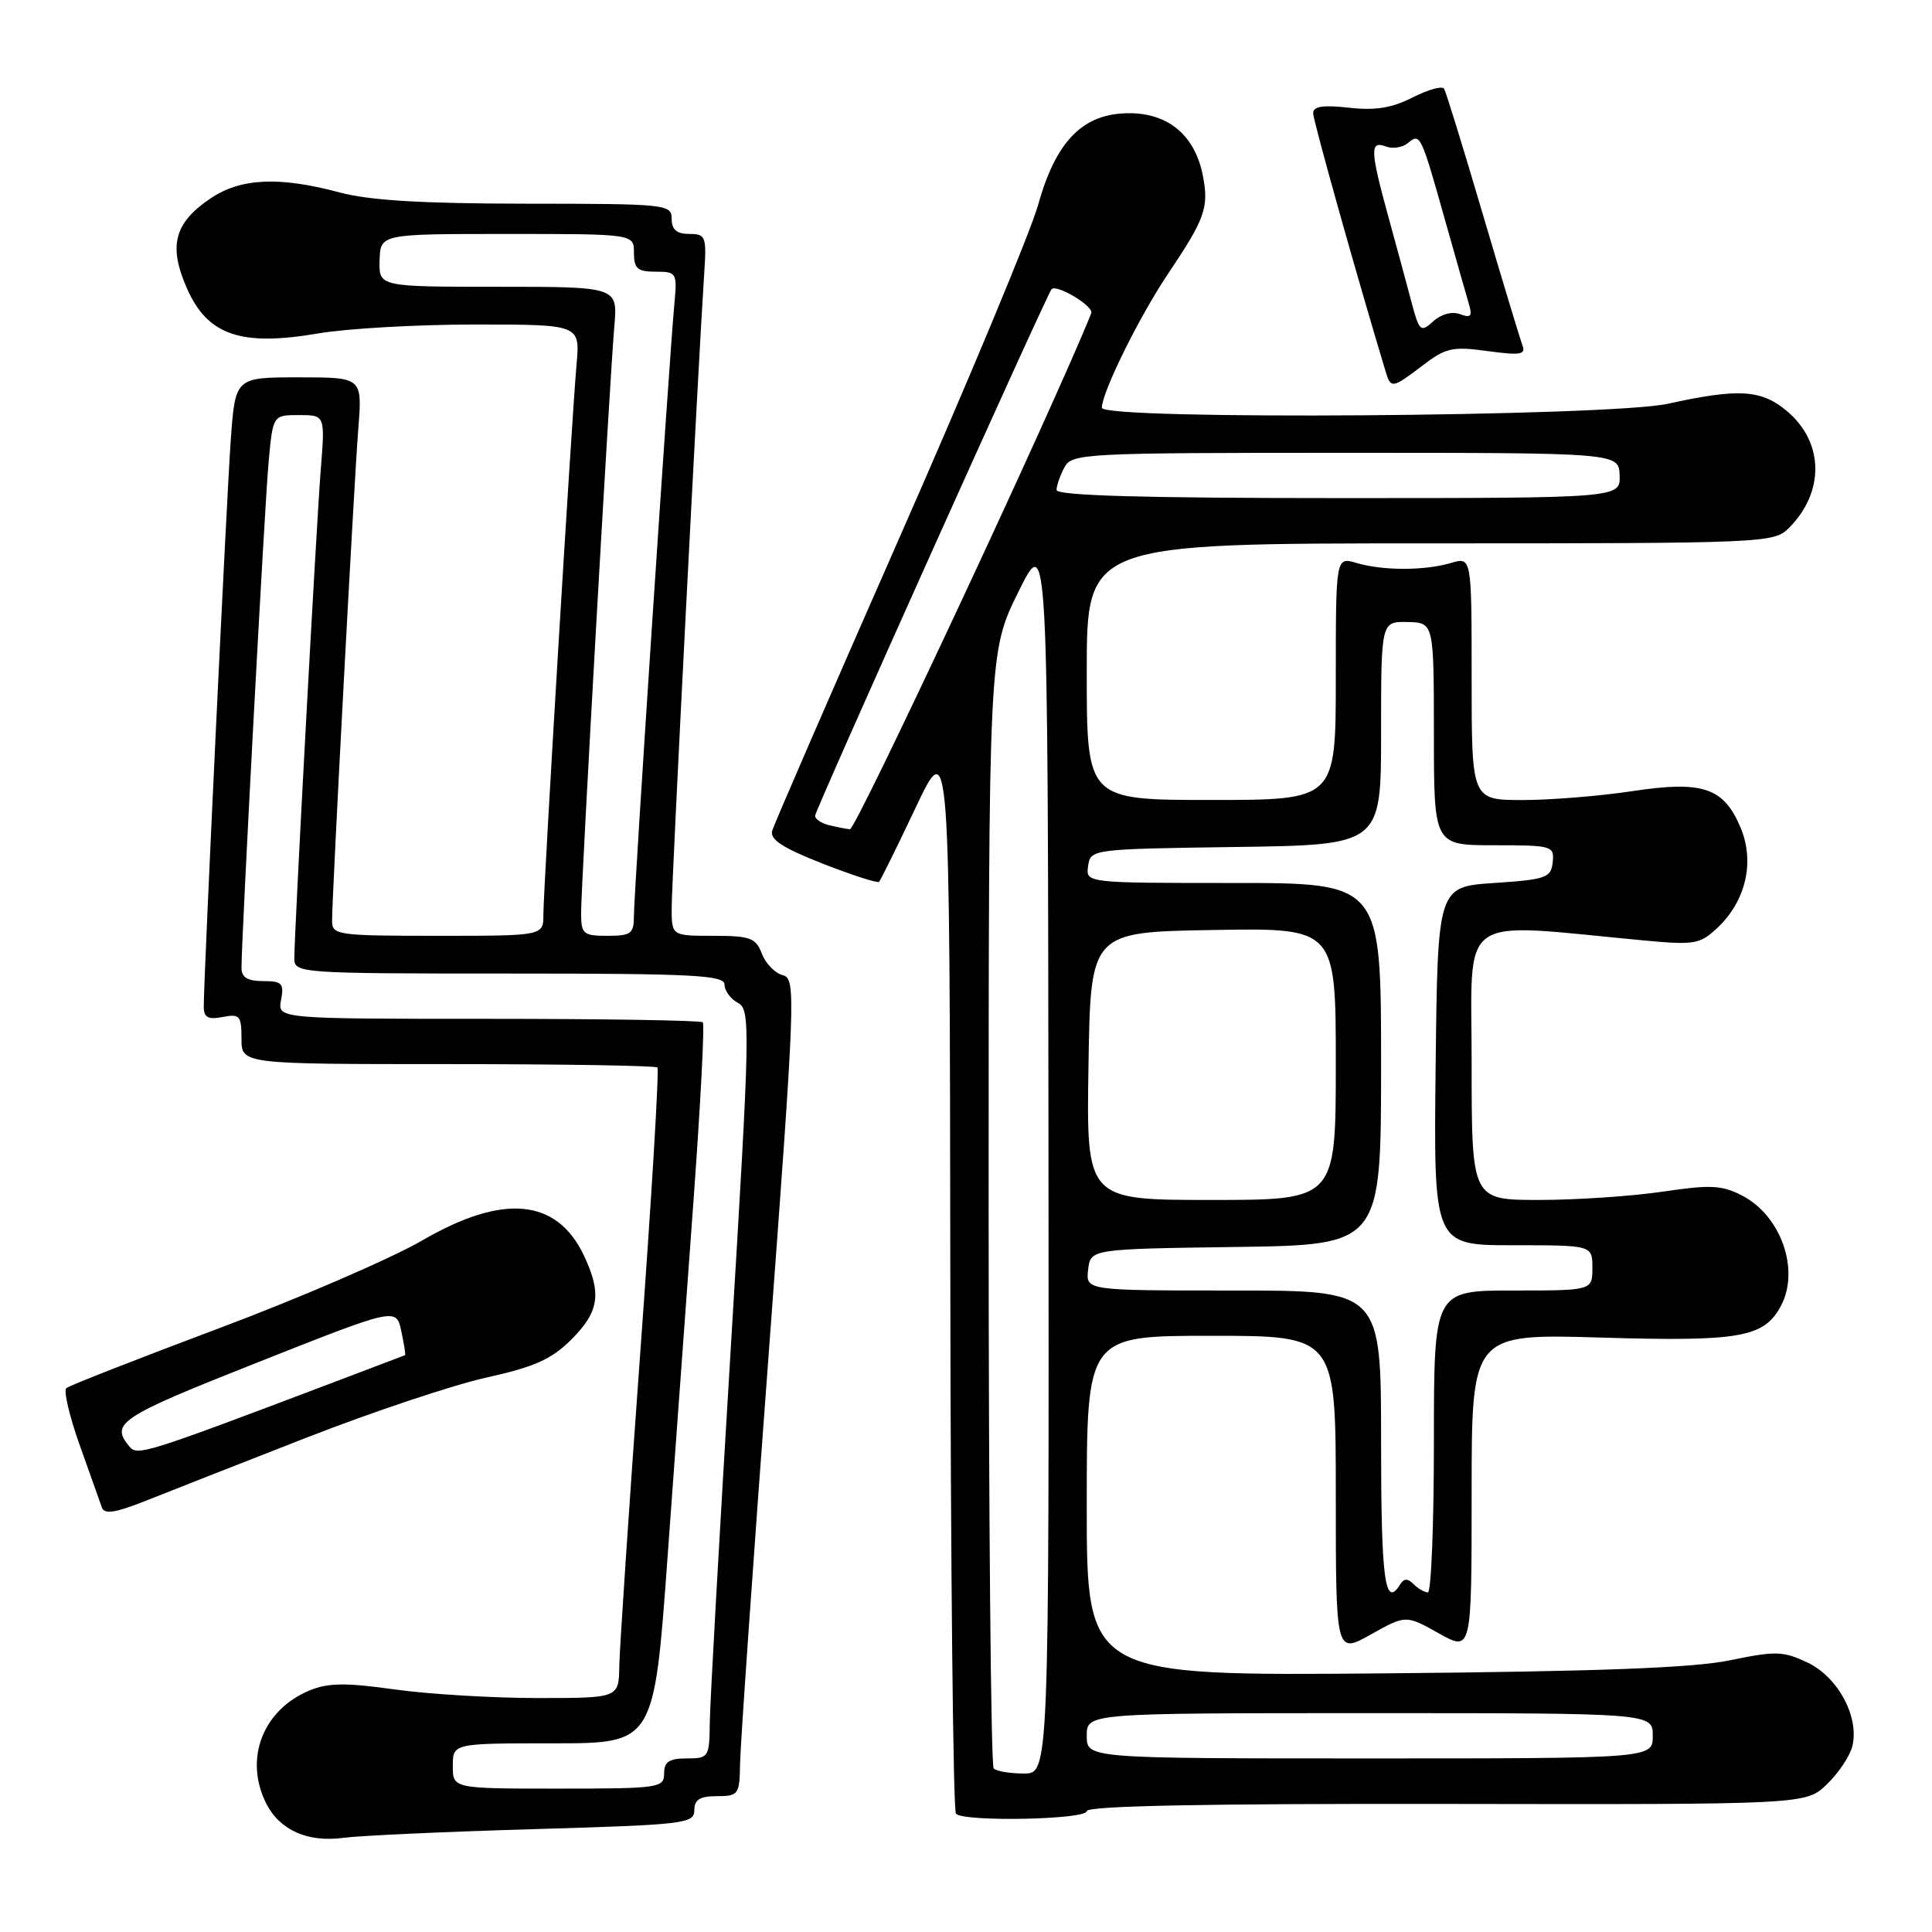 <?xml version="1.0" encoding="UTF-8" standalone="no"?>
<!DOCTYPE svg PUBLIC "-//W3C//DTD SVG 1.1//EN" "http://www.w3.org/Graphics/SVG/1.1/DTD/svg11.dtd" >
<svg xmlns="http://www.w3.org/2000/svg" xmlns:xlink="http://www.w3.org/1999/xlink" version="1.1" viewBox="0 0 256 256">
 <g >
 <path fill="currentColor"
d=" M 70.75 242.37 C 90.65 241.79 92.00 241.64 92.00 239.88 C 92.00 238.46 92.73 238.00 95.00 238.00 C 97.85 238.00 98.00 237.79 98.06 233.75 C 98.09 231.41 99.79 207.04 101.84 179.60 C 105.42 131.49 105.49 129.68 103.70 129.21 C 102.68 128.94 101.44 127.66 100.95 126.36 C 100.15 124.27 99.41 124.00 94.52 124.00 C 89.00 124.00 89.00 124.00 89.00 120.31 C 89.00 116.83 92.55 47.61 93.31 36.25 C 93.64 31.32 93.52 31.00 91.33 31.00 C 89.67 31.00 89.00 30.43 89.00 29.00 C 89.00 27.07 88.33 27.00 69.75 26.99 C 55.96 26.98 48.94 26.56 45.00 25.50 C 37.02 23.36 31.90 23.59 27.91 26.28 C 23.07 29.54 22.28 32.58 24.79 38.25 C 27.52 44.42 31.93 45.93 42.11 44.19 C 45.92 43.53 55.30 43.00 62.95 43.00 C 76.86 43.00 76.86 43.00 76.40 48.25 C 75.74 55.67 72.00 117.83 72.00 121.21 C 72.00 124.00 72.00 124.00 58.00 124.00 C 44.73 124.00 44.00 123.90 44.00 122.03 C 44.00 118.60 46.92 63.81 47.48 56.75 C 48.01 50.00 48.01 50.00 39.60 50.00 C 31.18 50.00 31.18 50.00 30.58 58.25 C 30.02 66.05 27.00 129.38 27.00 133.37 C 27.00 134.82 27.56 135.13 29.50 134.76 C 31.77 134.32 32.00 134.59 32.00 137.64 C 32.00 141.00 32.00 141.00 59.33 141.00 C 74.37 141.00 86.87 141.20 87.11 141.45 C 87.36 141.69 86.34 158.68 84.84 179.20 C 83.35 199.71 82.10 218.41 82.06 220.75 C 82.00 225.00 82.00 225.00 71.25 225.00 C 65.34 225.00 56.81 224.49 52.30 223.86 C 45.83 222.95 43.46 222.98 41.02 223.99 C 34.80 226.57 32.31 233.09 35.28 238.98 C 37.07 242.51 40.78 244.16 45.50 243.52 C 47.70 243.23 59.06 242.71 70.75 242.37 Z  M 144.00 239.98 C 144.00 239.29 159.73 238.98 191.64 239.03 C 239.28 239.11 239.28 239.11 242.06 236.44 C 243.59 234.98 245.11 232.71 245.44 231.40 C 246.40 227.55 243.57 222.24 239.53 220.31 C 236.29 218.77 235.30 218.74 229.22 220.00 C 224.34 221.01 211.79 221.48 183.25 221.73 C 144.00 222.07 144.00 222.07 144.00 199.53 C 144.00 177.00 144.00 177.00 160.50 177.00 C 177.00 177.00 177.00 177.00 177.00 198.09 C 177.00 219.17 177.00 219.17 181.64 216.58 C 186.28 213.98 186.28 213.98 190.64 216.42 C 195.00 218.86 195.00 218.86 195.00 197.79 C 195.00 176.72 195.00 176.72 212.25 177.24 C 230.55 177.78 233.74 177.22 235.97 173.06 C 238.53 168.28 236.00 161.09 230.84 158.42 C 228.16 157.03 226.64 156.96 220.32 157.90 C 216.25 158.50 208.89 159.00 203.96 159.00 C 195.00 159.00 195.00 159.00 195.00 140.86 C 195.00 120.65 192.75 122.26 217.78 124.61 C 224.52 125.24 225.24 125.12 227.55 122.96 C 231.33 119.40 232.54 114.24 230.65 109.70 C 228.41 104.34 225.63 103.41 216.23 104.84 C 211.98 105.48 205.46 106.01 201.75 106.01 C 195.00 106.00 195.00 106.00 195.00 89.89 C 195.00 73.78 195.00 73.78 192.25 74.60 C 188.73 75.63 183.27 75.63 179.75 74.60 C 177.00 73.78 177.00 73.78 177.00 89.89 C 177.00 106.00 177.00 106.00 160.50 106.00 C 144.00 106.00 144.00 106.00 144.00 89.00 C 144.00 72.00 144.00 72.00 189.50 72.00 C 233.96 72.00 235.05 71.95 237.04 69.96 C 241.80 65.20 241.69 58.60 236.79 54.48 C 233.39 51.62 230.40 51.43 221.00 53.50 C 213.21 55.21 146.00 55.69 146.00 54.03 C 146.00 52.00 150.98 41.92 154.74 36.33 C 159.65 29.02 160.19 27.53 159.41 23.40 C 158.40 18.01 154.89 15.00 149.62 15.00 C 143.53 15.00 139.92 18.64 137.55 27.17 C 136.58 30.65 128.37 50.38 119.29 71.00 C 110.21 91.62 102.58 109.20 102.32 110.07 C 101.98 111.23 103.70 112.35 108.99 114.43 C 112.91 115.96 116.28 117.05 116.48 116.85 C 116.68 116.65 118.87 112.21 121.34 106.99 C 125.84 97.50 125.84 97.50 125.92 168.58 C 125.96 207.68 126.30 239.97 126.67 240.33 C 127.78 241.44 144.00 241.11 144.00 239.98 Z  M 40.50 190.54 C 49.30 187.10 60.08 183.50 64.47 182.53 C 70.84 181.12 73.09 180.11 75.72 177.48 C 79.40 173.80 79.75 171.39 77.37 166.36 C 73.78 158.80 66.68 158.13 55.98 164.35 C 51.87 166.73 39.73 171.99 29.00 176.01 C 18.27 180.04 9.18 183.60 8.79 183.93 C 8.40 184.26 9.20 187.67 10.57 191.51 C 11.94 195.36 13.26 199.06 13.50 199.75 C 13.83 200.68 15.26 200.47 19.22 198.90 C 22.12 197.74 31.70 193.98 40.50 190.54 Z  M 188.54 48.40 C 191.58 46.08 192.50 45.88 197.12 46.52 C 201.47 47.11 202.21 46.99 201.73 45.75 C 201.42 44.94 199.06 37.12 196.48 28.39 C 193.91 19.65 191.60 12.17 191.35 11.76 C 191.10 11.35 189.22 11.87 187.18 12.91 C 184.44 14.31 182.21 14.67 178.73 14.27 C 175.31 13.89 174.00 14.09 174.00 15.00 C 174.00 15.98 179.80 36.65 183.61 49.25 C 184.29 51.52 184.50 51.48 188.54 48.40 Z  M 60.00 234.00 C 60.00 231.00 60.00 231.00 73.34 231.00 C 86.67 231.00 86.67 231.00 88.46 206.25 C 89.45 192.64 91.00 171.24 91.92 158.71 C 92.83 146.17 93.38 135.71 93.12 135.46 C 92.87 135.21 80.09 135.00 64.72 135.00 C 36.77 135.00 36.77 135.00 37.24 132.50 C 37.66 130.30 37.37 130.00 34.86 130.00 C 32.80 130.00 32.00 129.51 32.00 128.25 C 31.99 124.30 35.06 67.03 35.59 61.25 C 36.16 55.00 36.16 55.00 39.62 55.00 C 43.08 55.00 43.08 55.00 42.50 62.25 C 41.91 69.74 39.00 123.44 39.00 127.00 C 39.00 128.95 39.65 129.00 67.50 129.00 C 91.86 129.00 96.00 129.21 96.00 130.46 C 96.00 131.27 96.80 132.36 97.77 132.88 C 99.46 133.78 99.42 135.92 96.83 178.66 C 95.33 203.32 94.08 225.64 94.05 228.25 C 94.00 232.85 93.90 233.00 91.00 233.00 C 88.67 233.00 88.00 233.44 88.00 235.00 C 88.00 236.90 87.33 237.00 74.00 237.00 C 60.00 237.00 60.00 237.00 60.00 234.00 Z  M 77.00 120.94 C 77.00 117.15 80.78 50.46 81.40 43.25 C 81.86 38.00 81.86 38.00 66.03 38.00 C 50.20 38.00 50.20 38.00 50.30 34.50 C 50.40 31.00 50.40 31.00 67.20 31.00 C 84.00 31.00 84.00 31.00 84.00 33.50 C 84.00 35.59 84.47 36.00 86.88 36.00 C 89.66 36.00 89.74 36.14 89.36 40.25 C 88.69 47.34 84.00 118.32 84.00 121.26 C 84.00 123.72 83.65 124.00 80.50 124.00 C 77.26 124.00 77.00 123.77 77.00 120.94 Z  M 131.67 234.33 C 131.30 233.97 131.00 200.53 131.00 160.04 C 131.00 86.41 131.00 86.41 134.93 78.45 C 138.85 70.50 138.85 70.50 138.93 152.75 C 139.00 235.00 139.00 235.00 135.67 235.00 C 133.83 235.00 132.03 234.70 131.67 234.33 Z  M 144.00 230.00 C 144.00 227.00 144.00 227.00 181.50 227.00 C 219.00 227.00 219.00 227.00 219.00 230.00 C 219.00 233.00 219.00 233.00 181.50 233.00 C 144.00 233.00 144.00 233.00 144.00 230.00 Z  M 183.00 191.00 C 183.00 171.00 183.00 171.00 163.43 171.00 C 143.87 171.00 143.87 171.00 144.18 168.25 C 144.50 165.50 144.50 165.50 163.75 165.23 C 183.00 164.96 183.00 164.96 183.00 140.98 C 183.00 117.00 183.00 117.00 163.43 117.00 C 143.86 117.00 143.86 117.00 144.18 114.75 C 144.50 112.52 144.64 112.50 163.75 112.23 C 183.00 111.96 183.00 111.96 183.00 97.15 C 183.00 82.35 183.00 82.35 186.50 82.42 C 189.99 82.50 189.99 82.50 190.00 97.25 C 190.00 112.00 190.00 112.00 197.99 112.00 C 205.68 112.00 205.97 112.08 205.74 114.25 C 205.52 116.31 204.87 116.54 198.00 117.00 C 190.50 117.50 190.50 117.50 190.23 141.25 C 189.96 165.00 189.96 165.00 200.48 165.00 C 211.00 165.00 211.00 165.00 211.00 168.00 C 211.00 171.00 211.00 171.00 200.50 171.00 C 190.00 171.00 190.00 171.00 190.00 191.00 C 190.00 202.00 189.64 211.00 189.20 211.00 C 188.76 211.00 187.91 210.51 187.31 209.91 C 186.53 209.13 186.04 209.13 185.55 209.91 C 183.51 213.22 183.00 209.46 183.00 191.00 Z  M 144.23 141.25 C 144.50 123.50 144.50 123.50 160.75 123.23 C 177.00 122.95 177.00 122.95 177.00 140.98 C 177.00 159.00 177.00 159.00 160.48 159.00 C 143.95 159.00 143.95 159.00 144.23 141.25 Z  M 109.75 109.31 C 108.79 109.06 108.00 108.51 108.00 108.10 C 108.00 107.37 138.74 38.92 139.34 38.32 C 140.05 37.62 144.96 40.59 144.60 41.50 C 139.55 54.09 113.41 109.97 112.62 109.88 C 112.00 109.82 110.71 109.56 109.75 109.31 Z  M 140.00 64.93 C 140.00 64.35 140.47 63.00 141.04 61.93 C 142.03 60.08 143.50 60.00 178.29 60.00 C 214.50 60.00 214.50 60.00 214.61 63.00 C 214.71 66.00 214.71 66.00 177.36 66.00 C 151.58 66.00 140.00 65.67 140.00 64.93 Z  M 17.16 191.69 C 14.58 188.59 15.78 187.79 34.00 180.58 C 52.50 173.25 52.50 173.25 53.17 176.37 C 53.54 178.08 53.77 179.52 53.67 179.57 C 53.58 179.61 49.00 181.35 43.50 183.43 C 19.28 192.60 18.19 192.94 17.16 191.69 Z  M 186.98 39.85 C 186.35 37.46 184.97 32.36 183.91 28.52 C 181.55 19.91 181.51 18.60 183.63 19.41 C 184.52 19.75 185.83 19.55 186.54 18.97 C 188.19 17.60 188.26 17.75 191.43 29.00 C 192.90 34.23 194.36 39.36 194.67 40.40 C 195.11 41.90 194.86 42.16 193.47 41.63 C 192.42 41.23 190.99 41.61 189.92 42.57 C 188.23 44.10 188.06 43.94 186.98 39.85 Z "/>
</g>
</svg>